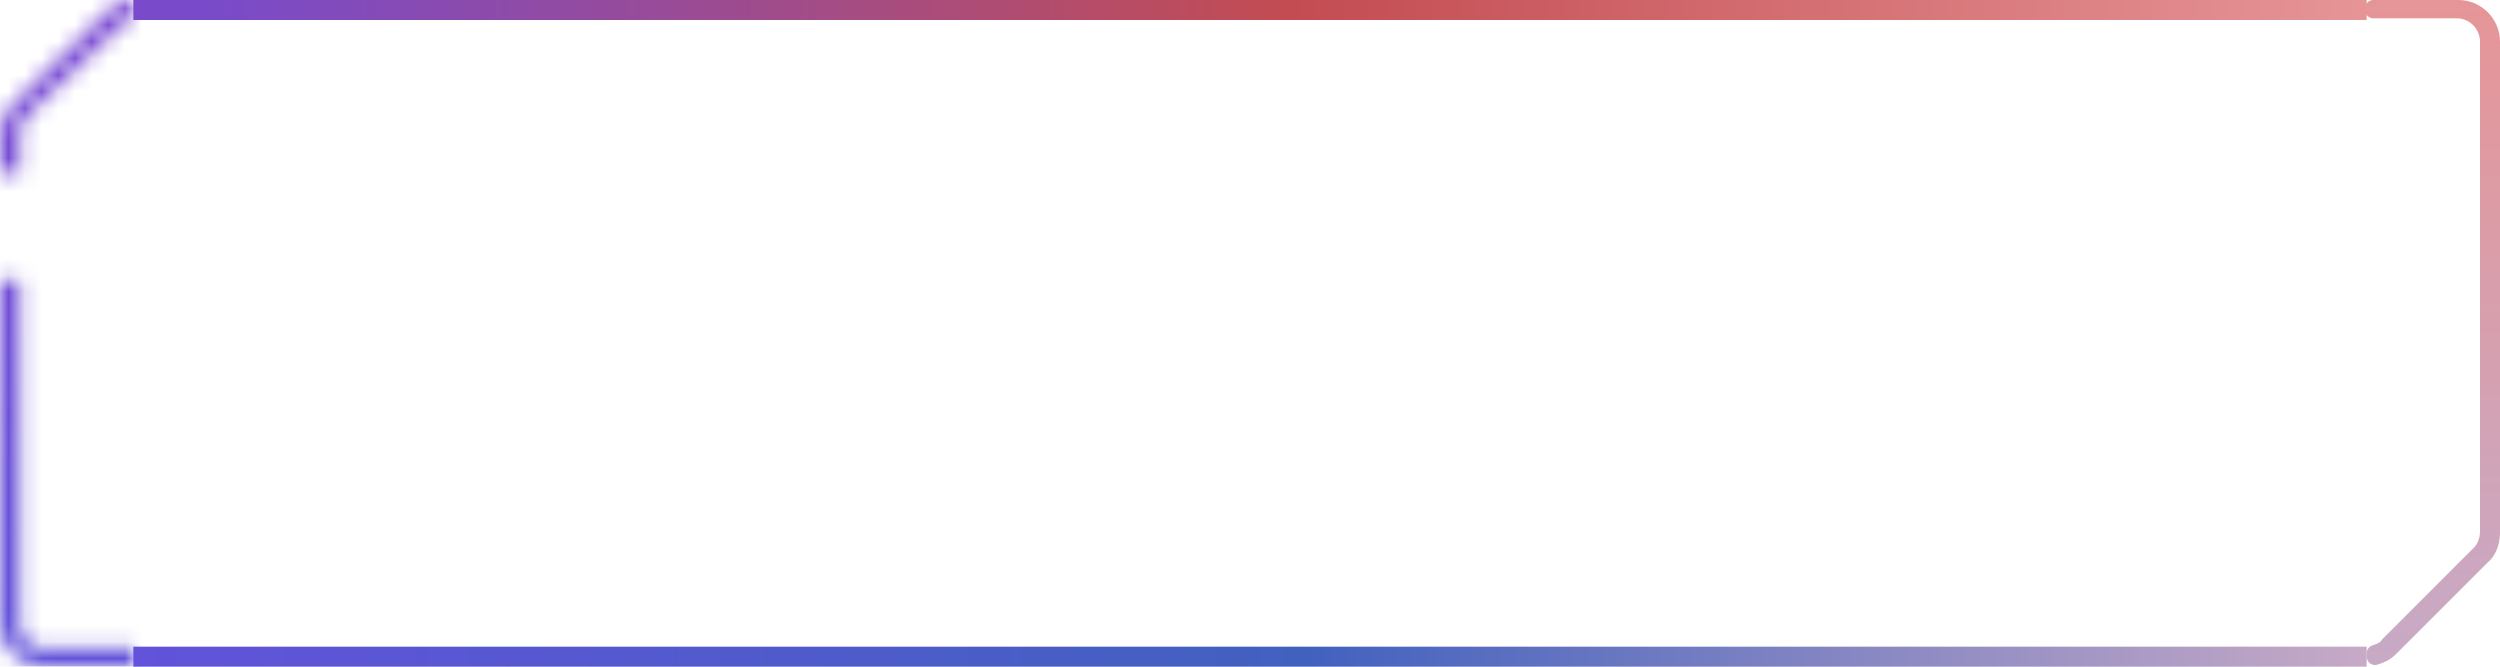 <?xml version="1.0" encoding="utf-8"?>
<!-- Generator: Adobe Illustrator 24.2.1, SVG Export Plug-In . SVG Version: 6.00 Build 0)  -->
<svg version="1.1" id="Layer_1" xmlns="http://www.w3.org/2000/svg" xmlns:xlink="http://www.w3.org/1999/xlink" x="0px" y="0px"
	 viewBox="0 0 150 40" style="enable-background:new 0 0 150 40;" xml:space="preserve">
<style type="text/css">
	.st0{fill:#FFFFFF;filter:url(#Adobe_OpacityMaskFilter);}
	.st1{fill:#FFFFFF;}
	.st2{mask:url(#path-1-inside-1_2038_4594_1_);fill:url(#SVGID_1_);}
	.st3{fill:none;stroke:url(#SVGID_2_);}
	.st4{fill:none;stroke:url(#SVGID_3_);}
	.st5{fill:none;stroke:url(#SVGID_4_);stroke-linecap:round;stroke-linejoin:round;}
</style>
<defs>
	<filter id="Adobe_OpacityMaskFilter" filterUnits="userSpaceOnUse" x="-2" y="-2" width="12" height="44">
		<feColorMatrix  type="matrix" values="1 0 0 0 0  0 1 0 0 0  0 0 1 0 0  0 0 0 1 0"/>
	</filter>
</defs>
<mask maskUnits="userSpaceOnUse" x="-2" y="-2" width="12" height="44" id="path-1-inside-1_2038_4594_1_">
	<path class="st0" d="M8,1.2c-0.4,0-0.5,0.1-0.8,0.4L1.6,7C1.3,7.3,1.2,7.6,1.2,8v2.4H0V8c0-0.7,0.3-1.3,0.8-1.8l5.6-5.5
		C6.9,0.3,7.3,0,8,0V1.2z"/>
	<path class="st1" d="M2.6,40C1.2,40,0,38.9,0,37.5V16.8h1.2v20.7c0,0.8,0.6,1.4,1.4,1.4H8V40H2.6z"/>
</mask>
<linearGradient id="SVGID_1_" gradientUnits="userSpaceOnUse" x1="4" y1="42" x2="4" y2="2" gradientTransform="matrix(1 0 0 -1 0 42)">
	<stop  offset="0" style="stop-color:#7D4CD4"/>
	<stop  offset="1" style="stop-color:#6253DA"/>
</linearGradient>
<path class="st2" d="M7.2,1.6L5.9,0.1l0,0L7.2,1.6z M8,1.2v2c1.1,0,2-0.9,2-2H8z M1.6,7L0.2,5.6h0L1.6,7z M1.2,10.4v2
	c1.1,0,2-0.9,2-2H1.2z M0,10.4h-2c0,1.1,0.9,2,2,2V10.4z M0.8,6.2l-1.4-1.4l0,0L0.8,6.2z M6.4,0.7l1.4,1.4L6.4,0.7z M8,0h2
	c0-1.1-0.9-2-2-2V0z M1.2,16.8h2c0-1.1-0.9-2-2-2V16.8z M0,16.8v-2c-1.1,0-2,0.9-2,2H0z M8,38.8h2c0-1.1-0.9-2-2-2V38.8z M8,40v2
	c1.1,0,2-0.9,2-2H8z M8.6,3c0.1-0.1,0.1-0.1,0.1-0.1C8.8,2.9,8.7,2.9,8.6,3C8.5,3,8.4,3.1,8.3,3.1c-0.1,0-0.2,0-0.3,0v-4
	c-0.5,0-1,0.1-1.5,0.4C6.2-0.2,5.9,0.1,5.9,0.1L8.6,3z M3,8.5L8.6,3L5.9,0.1L0.2,5.6L3,8.5z M3.2,8c0,0.2-0.1,0.4-0.2,0.5L0.2,5.6
	c-0.6,0.6-1,1.5-1,2.4H3.2z M3.2,10.4V8h-4v2.4H3.2z M0,12.4h1.2v-4H0V12.4z M-2,8v2.4h4V8H-2z M-0.6,4.8C-1.5,5.6-2,6.8-2,8h4
	c0-0.1,0-0.2,0.2-0.4L-0.6,4.8z M5-0.7l-5.6,5.5l2.8,2.9l5.6-5.5L5-0.7z M8-2C7.4-2,6.8-1.9,6.2-1.6C5.7-1.3,5.3-1,5-0.7l2.8,2.9
	C8,2,8,2,8,2c0,0,0,0,0,0c0,0,0,0,0,0V-2z M6,0v1.2h4V0H6z M-2,37.5C-2,40,0.1,42,2.6,42v-4C2.2,38,2,37.7,2,37.5H-2z M1.2,14.8H0v4
	h1.2V14.8z M2.6,36.8c0.3,0,0.6,0.2,0.6,0.6h-4c0,1.9,1.6,3.4,3.4,3.4V36.8z M-2,16.8v20.7h4V16.8H-2z M3.2,37.5V16.8h-4v20.7H3.2z
	 M8,36.8H2.6v4H8V36.8z M2.6,42H8v-4H2.6V42z M10,40v-1.2H6V40H10z"/>
<linearGradient id="SVGID_2_" gradientUnits="userSpaceOnUse" x1="12.549" y1="41.417" x2="142" y2="41.417" gradientTransform="matrix(1 0 0 -1 0 42)">
	<stop  offset="0" style="stop-color:#794BCA"/>
	<stop  offset="0.502" style="stop-color:#C34C52"/>
	<stop  offset="1" style="stop-color:#E69597"/>
</linearGradient>
<path class="st3" d="M8.5,0.7V0.5l133,0v0.2L8.5,0.7z"/>
<linearGradient id="SVGID_3_" gradientUnits="userSpaceOnUse" x1="142.006" y1="2.575" x2="8.007" y2="2.575" gradientTransform="matrix(1 0 0 -1 0 42)">
	<stop  offset="0" style="stop-color:#C7AAC6"/>
	<stop  offset="0.476" style="stop-color:#4161BF"/>
	<stop  offset="1" style="stop-color:#6253DA"/>
</linearGradient>
<path class="st4" d="M141.5,39.5H8.5v-0.2h133V39.5z"/>
<linearGradient id="SVGID_4_" gradientUnits="userSpaceOnUse" x1="146" y1="42" x2="146" y2="2" gradientTransform="matrix(1 0 0 -1 0 42)">
	<stop  offset="0" style="stop-color:#E69597"/>
	<stop  offset="1" style="stop-color:#C7AAC6"/>
</linearGradient>
<path class="st5" d="M147.5,0.5c1.1,0,2,0.9,2,2V32c0,0.5-0.2,1.1-0.6,1.4l-5.5,5.5c-0.3,0.3-0.6,0.4-0.9,0.5v-0.2
	c0.3-0.1,0.6-0.2,0.8-0.5l5.5-5.5c0.3-0.3,0.5-0.8,0.5-1.3V2.5c0-1-0.8-1.9-1.9-1.9l-5,0V0.5H147.5z"/>
</svg>
